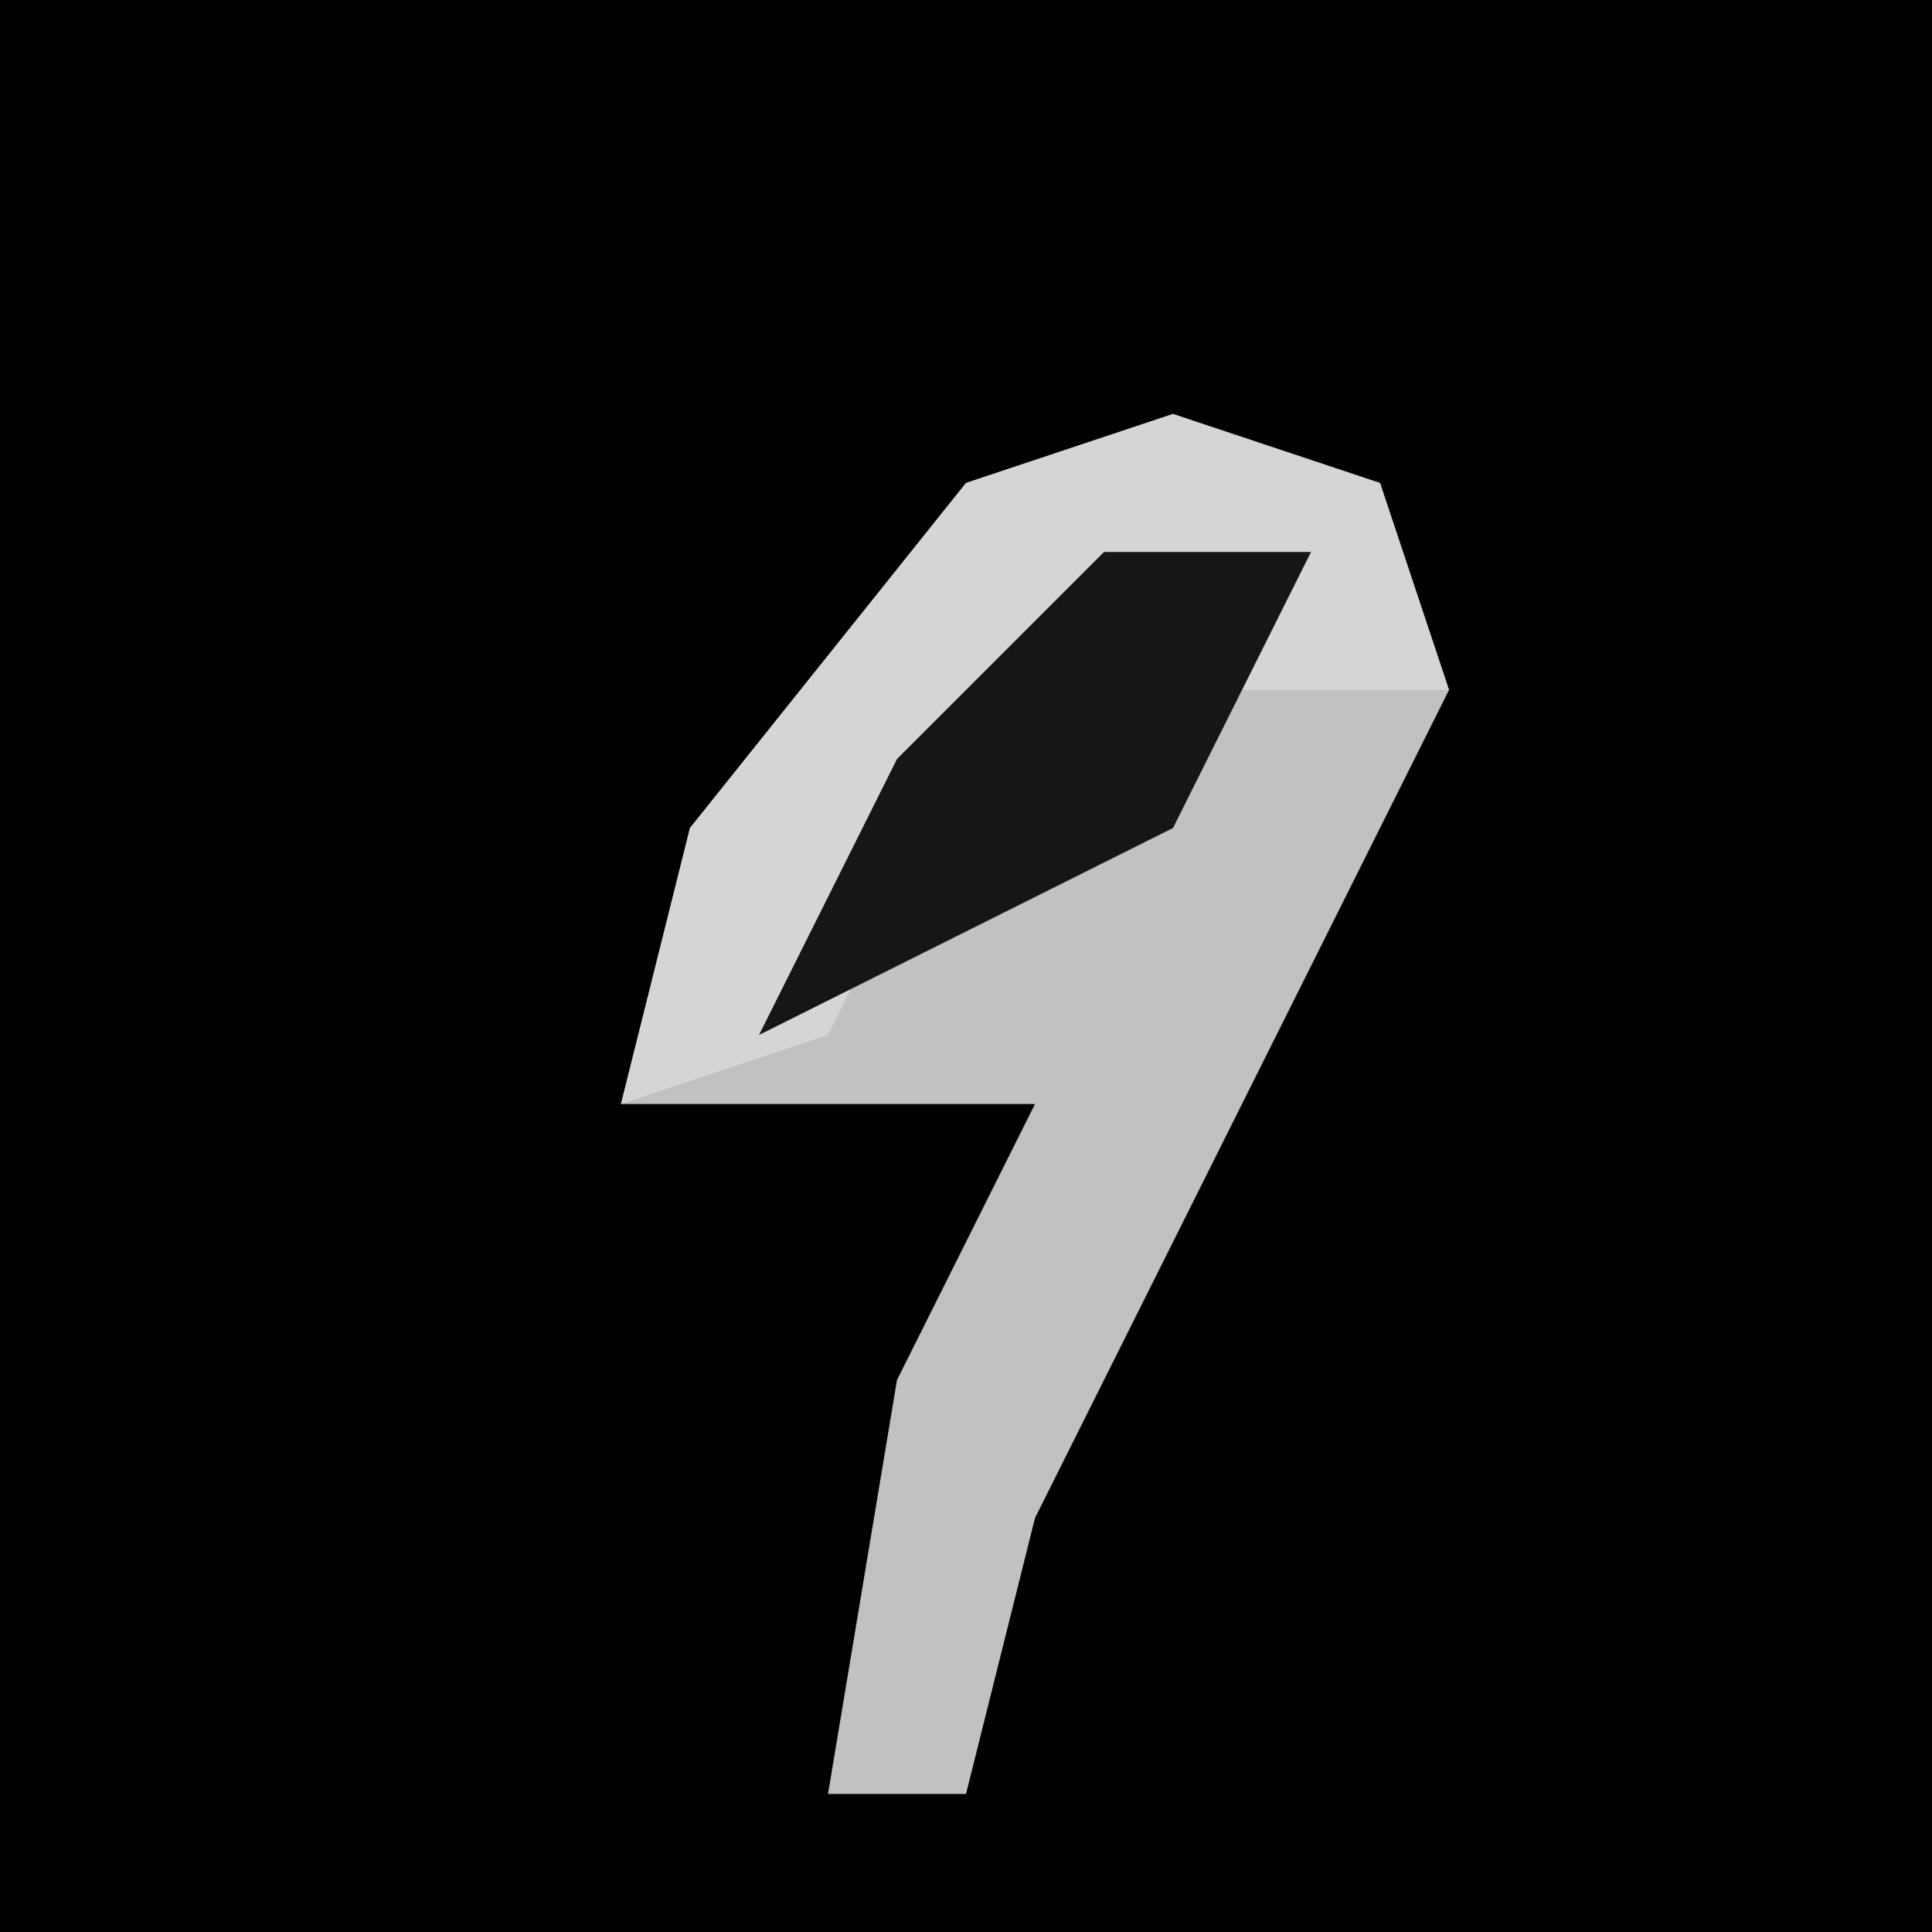 <?xml version="1.0" encoding="UTF-8"?>
<svg version="1.1" xmlns="http://www.w3.org/2000/svg" width="28" height="28">
<path d="M0,0 L28,0 L28,28 L0,28 Z " fill="#010101" transform="translate(0,0)"/>
<path d="M0,0 L3,1 L4,4 L-2,16 L-3,20 L-5,20 L-4,14 L-2,10 L-8,10 L-7,6 L-3,1 Z " fill="#C1C1C1" transform="translate(17,6)"/>
<path d="M0,0 L3,1 L4,4 L1,4 L2,2 L-3,5 L-5,9 L-8,10 L-7,6 L-3,1 Z " fill="#D5D5D5" transform="translate(17,6)"/>
<path d="M0,0 L3,0 L1,4 L-5,7 L-3,3 Z " fill="#161616" transform="translate(16,8)"/>
</svg>
